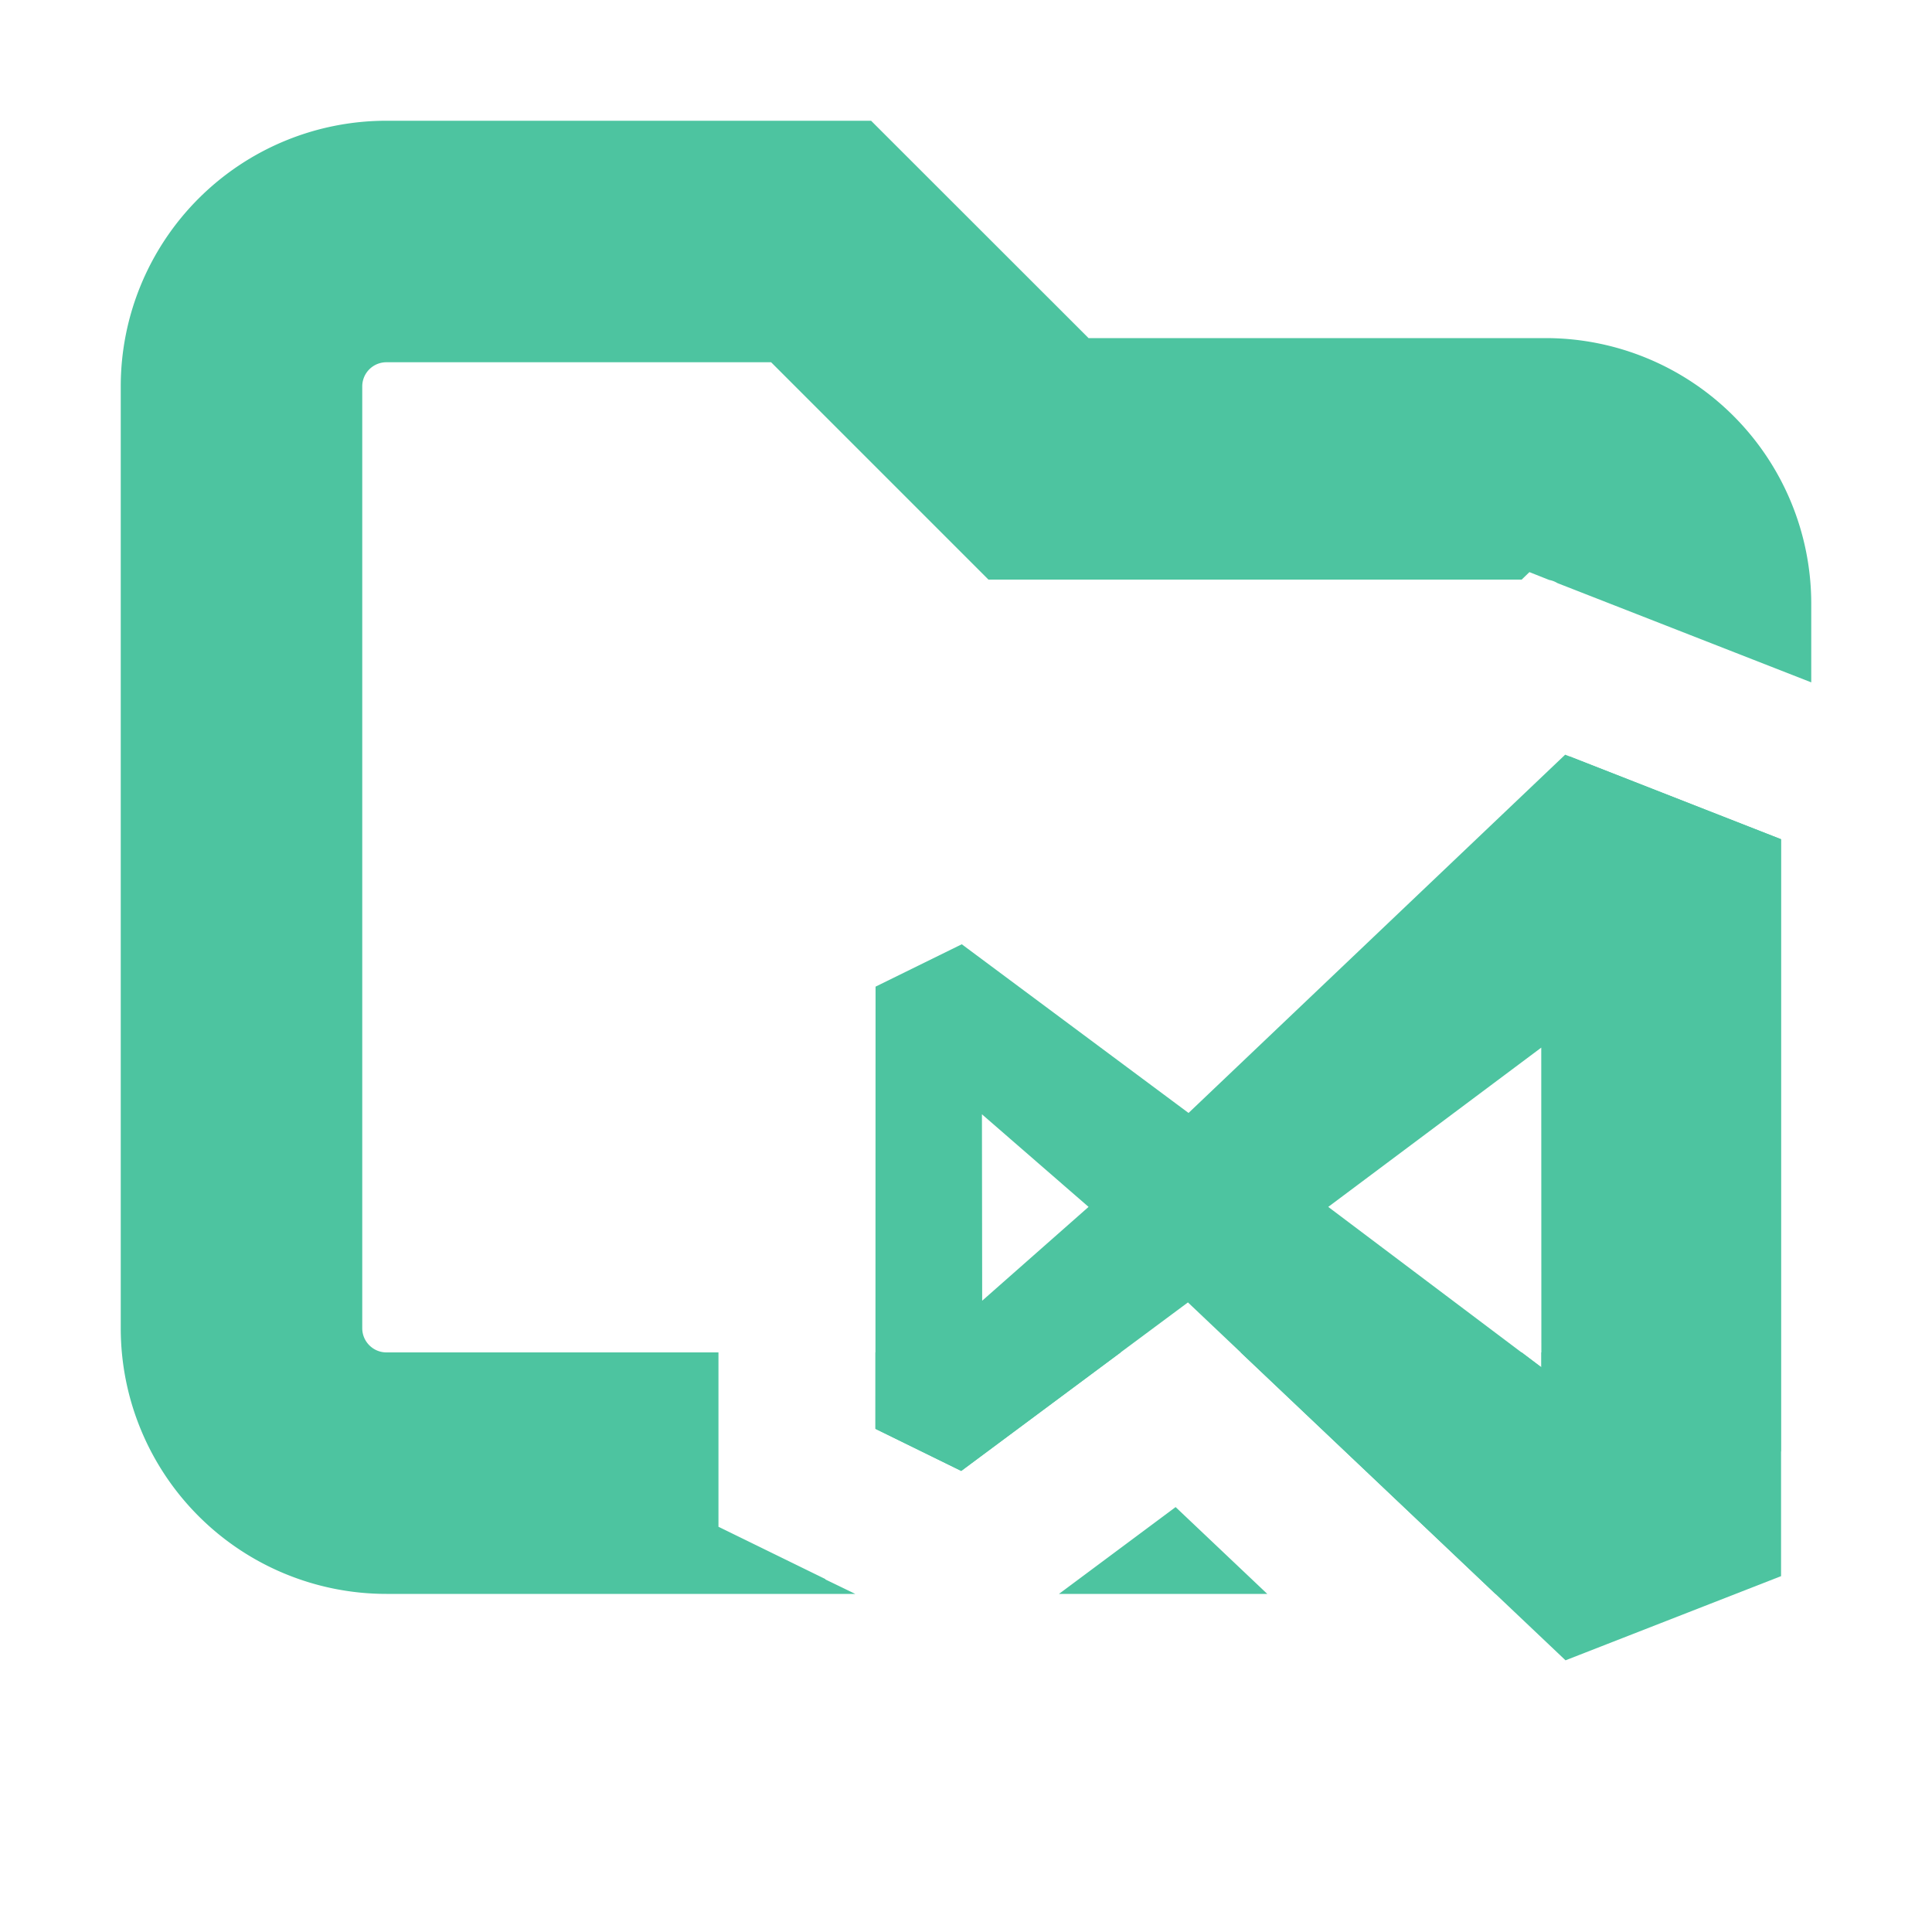 <svg xmlns="http://www.w3.org/2000/svg" width="16" height="16" fill="none"><path fill="#4DC4A0" d="M9.015 2.8H12.8A2.2 2.2 0 0 1 15 5v.651l-2.102-.822a.2.2 0 0 0-.068-.026l-.164-.065-.064.062H8.186L6.386 3H3.2a.2.2 0 0 0-.2.2V11c0 .11.09.2.2.2h2.75v1.444l.885.433v.003l.248.12H3.2A2.2 2.2 0 0 1 1 11V3.2A2.2 2.2 0 0 1 3.2 1h4.014zm1.48 10.4H8.77l.966-.719zm4.254-6.25v5.067a2.2 2.2 0 0 1-1.95 1.183h-.414l-2.11-2h2.327l.163.123V11.2h.035a.2.2 0 0 0 .2-.2V6.265zM9.281 11.2l-1.32.982-.711-.349V11.2z"/><path fill="#4DC4A0" fill-rule="evenodd" d="m14.75 6.95-1.788-.7-3.119 2.967L7.965 7.82l-.714.351-.001 3.662.71.348 1.878-1.395 3.127 2.964 1.785-.697zm-1.986 1.726L11 9.995l1.765 1.329zm-4.63 2.096-.002-1.544.883.767z" clip-rule="evenodd"/></svg>